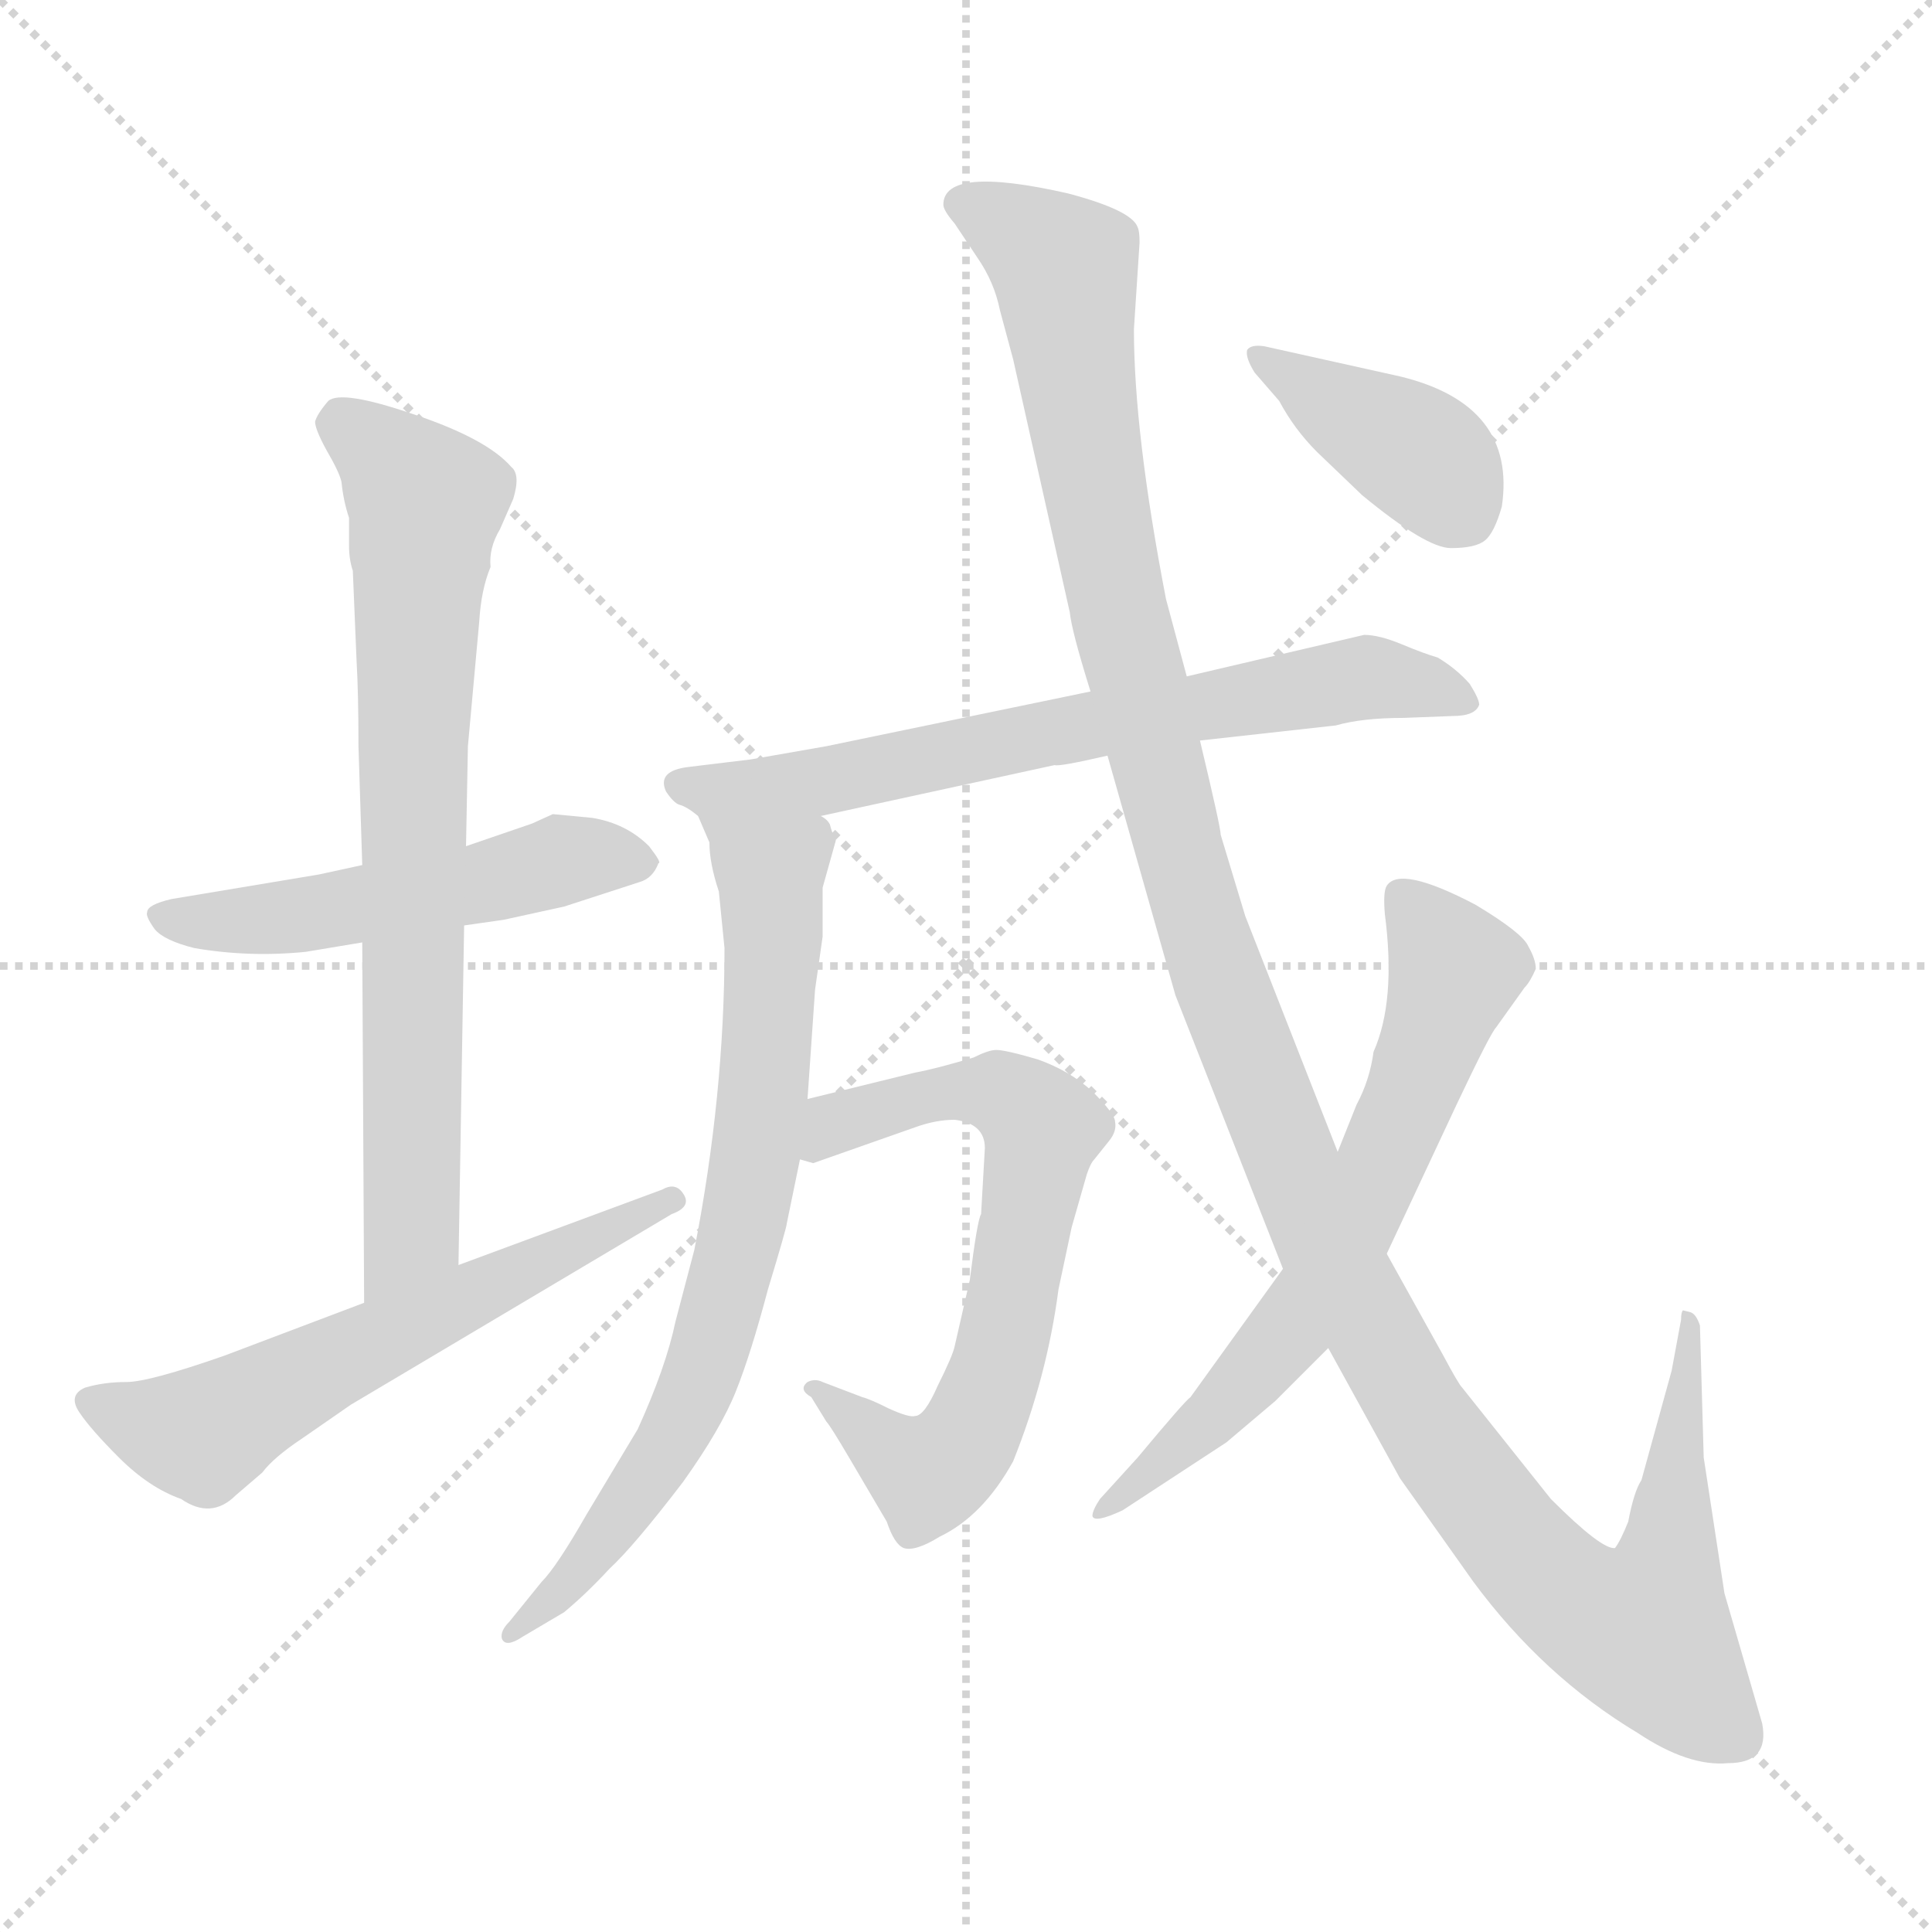 <svg xmlns="http://www.w3.org/2000/svg" version="1.1" viewBox="0 0 1024 1024">
  <g stroke="lightgray" stroke-dasharray="1,1" stroke-width="1" transform="scale(4, 4)">
    <line x1="0" y1="0" x2="256" y2="256" />
    <line x1="256" y1="0" x2="0" y2="256" />
    <line x1="128" y1="0" x2="128" y2="256" />
    <line x1="0" y1="128" x2="256" y2="128" />
  </g>
  <g transform="scale(1.0, -1.0) translate(0.0, -802.50)">
    <style type="text/css">
      
        @keyframes keyframes0 {
          from {
            stroke: blue;
            stroke-dashoffset: 512;
            stroke-width: 128;
          }
          63% {
            animation-timing-function: step-end;
            stroke: blue;
            stroke-dashoffset: 0;
            stroke-width: 128;
          }
          to {
            stroke: black;
            stroke-width: 1024;
          }
        }
        #make-me-a-hanzi-animation-0 {
          animation: keyframes0 0.667s both;
          animation-delay: 0s;
          animation-timing-function: linear;
        }
      
        @keyframes keyframes1 {
          from {
            stroke: blue;
            stroke-dashoffset: 743;
            stroke-width: 128;
          }
          71% {
            animation-timing-function: step-end;
            stroke: blue;
            stroke-dashoffset: 0;
            stroke-width: 128;
          }
          to {
            stroke: black;
            stroke-width: 1024;
          }
        }
        #make-me-a-hanzi-animation-1 {
          animation: keyframes1 0.855s both;
          animation-delay: 0.667s;
          animation-timing-function: linear;
        }
      
        @keyframes keyframes2 {
          from {
            stroke: blue;
            stroke-dashoffset: 591;
            stroke-width: 128;
          }
          66% {
            animation-timing-function: step-end;
            stroke: blue;
            stroke-dashoffset: 0;
            stroke-width: 128;
          }
          to {
            stroke: black;
            stroke-width: 1024;
          }
        }
        #make-me-a-hanzi-animation-2 {
          animation: keyframes2 0.731s both;
          animation-delay: 1.521s;
          animation-timing-function: linear;
        }
      
        @keyframes keyframes3 {
          from {
            stroke: blue;
            stroke-dashoffset: 700;
            stroke-width: 128;
          }
          69% {
            animation-timing-function: step-end;
            stroke: blue;
            stroke-dashoffset: 0;
            stroke-width: 128;
          }
          to {
            stroke: black;
            stroke-width: 1024;
          }
        }
        #make-me-a-hanzi-animation-3 {
          animation: keyframes3 0.82s both;
          animation-delay: 2.252s;
          animation-timing-function: linear;
        }
      
        @keyframes keyframes4 {
          from {
            stroke: blue;
            stroke-dashoffset: 738;
            stroke-width: 128;
          }
          71% {
            animation-timing-function: step-end;
            stroke: blue;
            stroke-dashoffset: 0;
            stroke-width: 128;
          }
          to {
            stroke: black;
            stroke-width: 1024;
          }
        }
        #make-me-a-hanzi-animation-4 {
          animation: keyframes4 0.851s both;
          animation-delay: 3.072s;
          animation-timing-function: linear;
        }
      
        @keyframes keyframes5 {
          from {
            stroke: blue;
            stroke-dashoffset: 667;
            stroke-width: 128;
          }
          68% {
            animation-timing-function: step-end;
            stroke: blue;
            stroke-dashoffset: 0;
            stroke-width: 128;
          }
          to {
            stroke: black;
            stroke-width: 1024;
          }
        }
        #make-me-a-hanzi-animation-5 {
          animation: keyframes5 0.793s both;
          animation-delay: 3.923s;
          animation-timing-function: linear;
        }
      
        @keyframes keyframes6 {
          from {
            stroke: blue;
            stroke-dashoffset: 1299;
            stroke-width: 128;
          }
          81% {
            animation-timing-function: step-end;
            stroke: blue;
            stroke-dashoffset: 0;
            stroke-width: 128;
          }
          to {
            stroke: black;
            stroke-width: 1024;
          }
        }
        #make-me-a-hanzi-animation-6 {
          animation: keyframes6 1.307s both;
          animation-delay: 4.715s;
          animation-timing-function: linear;
        }
      
        @keyframes keyframes7 {
          from {
            stroke: blue;
            stroke-dashoffset: 651;
            stroke-width: 128;
          }
          68% {
            animation-timing-function: step-end;
            stroke: blue;
            stroke-dashoffset: 0;
            stroke-width: 128;
          }
          to {
            stroke: black;
            stroke-width: 1024;
          }
        }
        #make-me-a-hanzi-animation-7 {
          animation: keyframes7 0.78s both;
          animation-delay: 6.022s;
          animation-timing-function: linear;
        }
      
        @keyframes keyframes8 {
          from {
            stroke: blue;
            stroke-dashoffset: 398;
            stroke-width: 128;
          }
          56% {
            animation-timing-function: step-end;
            stroke: blue;
            stroke-dashoffset: 0;
            stroke-width: 128;
          }
          to {
            stroke: black;
            stroke-width: 1024;
          }
        }
        #make-me-a-hanzi-animation-8 {
          animation: keyframes8 0.574s both;
          animation-delay: 6.802s;
          animation-timing-function: linear;
        }
      
    </style>
    
      <path d="M 192 344 L 169 339 L 91 326 Q 78 323 78 319 Q 77 317 82 310 Q 87 304 103 300 Q 132 295 162 298 L 192 303 L 246 312 L 267 315 L 299 322 L 339 335 Q 346 337 349 345 Q 351 345 344 354 Q 332 366 314 369 L 293 371 L 282 366 L 247 354 L 192 344 Z" fill="lightgray" />
    
      <path d="M 248 407 L 254 473 Q 255 490 260 502 Q 259 512 265 522 L 272 538 Q 276 551 271 555 Q 258 570 219 583 Q 181 596 174 590 Q 168 583 167 579 Q 167 575 173 564 Q 180 552 181 547 Q 182 537 185 528 L 185 513 Q 185 506 187 500 L 189 452 Q 190 435 190 407 L 192 344 L 192 303 L 193 112 C 193 82 243 102 243 132 L 246 312 L 247 354 L 248 407 Z" fill="lightgray" />
    
      <path d="M 193 112 L 119 84 Q 79 70 67 70 Q 55 70 45 67 Q 36 63 42 54 Q 48 45 63 30 Q 79 14 96 8 Q 112 -3 125 10 L 139 22 Q 145 30 160 40 L 186 58 L 356 159 Q 367 163 362 170 Q 358 176 351 172 L 243 132 L 193 112 Z" fill="lightgray" />
    
      <path d="M 723 466 L 629 444 L 578 436 L 438 407 L 398 400 L 365 396 Q 348 394 353 383 Q 357 377 360 376 Q 364 375 370 370 C 387 360 406 364 435 370 L 559 397 Q 561 396 587 402 L 636 410 L 708 418 Q 722 422 744 422 L 770 423 Q 782 423 784 429 Q 784 432 779 440 Q 772 448 762 454 Q 755 456 743 461 Q 731 466 723 466 Z" fill="lightgray" />
    
      <path d="M 370 370 L 376 356 Q 376 345 381 330 L 384 300 Q 384 222 368 140 L 358 102 Q 353 78 338 45 L 311 0 Q 295 -28 287 -36 L 270 -57 Q 265 -62 266 -66 Q 268 -71 277 -65 L 299 -52 Q 311 -42 323 -29 Q 336 -17 362 17 Q 382 45 390 65 Q 398 85 407 119 Q 417 152 417 154 L 424 188 L 428 220 L 432 278 L 436 306 L 436 332 L 443 357 Q 441 361 440 365 Q 439 368 435 370 C 419 396 358 398 370 370 Z" fill="lightgray" />
    
      <path d="M 424 188 L 431 186 L 485 205 Q 496 209 506 209 Q 522 207 522 194 L 520 159 Q 518 156 514 124 L 506 89 Q 505 84 497 68 Q 490 52 485 52 Q 482 51 471 56 Q 461 61 457 62 L 436 70 Q 432 72 428 70 Q 423 66 430 62 L 438 49 Q 440 47 450 30 L 470 -4 Q 474 -16 479 -18 Q 485 -20 498 -12 Q 521 -1 537 28 Q 555 73 561 119 L 568 152 L 576 180 Q 578 186 580 188 L 588 198 Q 592 203 591 208 Q 591 212 579 224 Q 567 235 550 241 Q 533 246 528 246 Q 524 246 516 242 Q 496 236 485 234 L 428 220 C 399 213 394 188 424 188 Z" fill="lightgray" />
    
      <path d="M 629 444 L 618 485 Q 601 573 601 628 L 604 674 Q 604 680 603 682 Q 600 691 566 700 Q 500 715 500 694 Q 500 691 506 684 L 518 666 Q 527 653 530 638 L 537 612 L 567 478 Q 568 468 578 436 L 587 402 L 623 275 L 680 130 L 704 88 L 742 19 L 781 -36 Q 818 -86 868 -116 Q 895 -134 916 -132 Q 938 -132 934 -111 L 914 -42 L 903 30 L 901 100 Q 899 106 896 107 L 892 108 Q 891 107 891 103 L 886 76 L 870 18 Q 866 12 863 -4 Q 859 -14 856 -18 Q 849 -19 822 8 L 775 67 Q 773 69 765 84 L 735 138 L 709 192 L 660 317 L 647 360 Q 647 364 636 410 L 629 444 Z" fill="lightgray" />
    
      <path d="M 680 130 L 631 62 Q 628 60 603 30 L 583 8 Q 579 2 579 -1 Q 580 -5 595 2 L 650 38 L 676 60 L 704 88 L 735 138 L 772 217 Q 790 255 793 258 L 808 279 Q 811 282 814 289 Q 814 294 810 301 Q 807 308 782 323 Q 742 344 735 333 Q 733 330 734 318 Q 740 272 728 245 Q 726 230 719 217 L 709 192 L 680 130 Z" fill="lightgray" />
    
      <path d="M 742 603 L 670 619 Q 663 620 661 617 Q 660 613 665 605 L 678 590 Q 686 575 698 563 L 722 540 Q 756 512 769 512 Q 782 512 787 516 Q 792 520 796 534 Q 804 588 742 603 Z" fill="lightgray" />
    
    
      <clipPath id="make-me-a-hanzi-clip-0">
        <path d="M 192 344 L 169 339 L 91 326 Q 78 323 78 319 Q 77 317 82 310 Q 87 304 103 300 Q 132 295 162 298 L 192 303 L 246 312 L 267 315 L 299 322 L 339 335 Q 346 337 349 345 Q 351 345 344 354 Q 332 366 314 369 L 293 371 L 282 366 L 247 354 L 192 344 Z" />
      </clipPath>
      <path clip-path="url(#make-me-a-hanzi-clip-0)" d="M 87 318 L 112 313 L 153 316 L 307 348 L 339 345" fill="none" id="make-me-a-hanzi-animation-0" stroke-dasharray="384 768" stroke-linecap="round" />
    
      <clipPath id="make-me-a-hanzi-clip-1">
        <path d="M 248 407 L 254 473 Q 255 490 260 502 Q 259 512 265 522 L 272 538 Q 276 551 271 555 Q 258 570 219 583 Q 181 596 174 590 Q 168 583 167 579 Q 167 575 173 564 Q 180 552 181 547 Q 182 537 185 528 L 185 513 Q 185 506 187 500 L 189 452 Q 190 435 190 407 L 192 344 L 192 303 L 193 112 C 193 82 243 102 243 132 L 246 312 L 247 354 L 248 407 Z" />
      </clipPath>
      <path clip-path="url(#make-me-a-hanzi-clip-1)" d="M 179 579 L 202 565 L 226 533 L 219 416 L 218 149 L 197 120" fill="none" id="make-me-a-hanzi-animation-1" stroke-dasharray="615 1230" stroke-linecap="round" />
    
      <clipPath id="make-me-a-hanzi-clip-2">
        <path d="M 193 112 L 119 84 Q 79 70 67 70 Q 55 70 45 67 Q 36 63 42 54 Q 48 45 63 30 Q 79 14 96 8 Q 112 -3 125 10 L 139 22 Q 145 30 160 40 L 186 58 L 356 159 Q 367 163 362 170 Q 358 176 351 172 L 243 132 L 193 112 Z" />
      </clipPath>
      <path clip-path="url(#make-me-a-hanzi-clip-2)" d="M 52 58 L 107 42 L 356 166" fill="none" id="make-me-a-hanzi-animation-2" stroke-dasharray="463 926" stroke-linecap="round" />
    
      <clipPath id="make-me-a-hanzi-clip-3">
        <path d="M 723 466 L 629 444 L 578 436 L 438 407 L 398 400 L 365 396 Q 348 394 353 383 Q 357 377 360 376 Q 364 375 370 370 C 387 360 406 364 435 370 L 559 397 Q 561 396 587 402 L 636 410 L 708 418 Q 722 422 744 422 L 770 423 Q 782 423 784 429 Q 784 432 779 440 Q 772 448 762 454 Q 755 456 743 461 Q 731 466 723 466 Z" />
      </clipPath>
      <path clip-path="url(#make-me-a-hanzi-clip-3)" d="M 363 386 L 464 386 L 511 408 L 527 395 L 556 422 L 570 416 L 656 436 L 688 433 L 703 446 L 724 439 L 747 442 L 775 431" fill="none" id="make-me-a-hanzi-animation-3" stroke-dasharray="572 1144" stroke-linecap="round" />
    
      <clipPath id="make-me-a-hanzi-clip-4">
        <path d="M 370 370 L 376 356 Q 376 345 381 330 L 384 300 Q 384 222 368 140 L 358 102 Q 353 78 338 45 L 311 0 Q 295 -28 287 -36 L 270 -57 Q 265 -62 266 -66 Q 268 -71 277 -65 L 299 -52 Q 311 -42 323 -29 Q 336 -17 362 17 Q 382 45 390 65 Q 398 85 407 119 Q 417 152 417 154 L 424 188 L 428 220 L 432 278 L 436 306 L 436 332 L 443 357 Q 441 361 440 365 Q 439 368 435 370 C 419 396 358 398 370 370 Z" />
      </clipPath>
      <path clip-path="url(#make-me-a-hanzi-clip-4)" d="M 377 365 L 408 341 L 409 325 L 404 218 L 390 134 L 353 33 L 304 -34 L 271 -63" fill="none" id="make-me-a-hanzi-animation-4" stroke-dasharray="610 1220" stroke-linecap="round" />
    
      <clipPath id="make-me-a-hanzi-clip-5">
        <path d="M 424 188 L 431 186 L 485 205 Q 496 209 506 209 Q 522 207 522 194 L 520 159 Q 518 156 514 124 L 506 89 Q 505 84 497 68 Q 490 52 485 52 Q 482 51 471 56 Q 461 61 457 62 L 436 70 Q 432 72 428 70 Q 423 66 430 62 L 438 49 Q 440 47 450 30 L 470 -4 Q 474 -16 479 -18 Q 485 -20 498 -12 Q 521 -1 537 28 Q 555 73 561 119 L 568 152 L 576 180 Q 578 186 580 188 L 588 198 Q 592 203 591 208 Q 591 212 579 224 Q 567 235 550 241 Q 533 246 528 246 Q 524 246 516 242 Q 496 236 485 234 L 428 220 C 399 213 394 188 424 188 Z" />
      </clipPath>
      <path clip-path="url(#make-me-a-hanzi-clip-5)" d="M 429 193 L 453 211 L 502 223 L 529 224 L 552 204 L 531 86 L 510 36 L 492 21 L 432 67" fill="none" id="make-me-a-hanzi-animation-5" stroke-dasharray="539 1078" stroke-linecap="round" />
    
      <clipPath id="make-me-a-hanzi-clip-6">
        <path d="M 629 444 L 618 485 Q 601 573 601 628 L 604 674 Q 604 680 603 682 Q 600 691 566 700 Q 500 715 500 694 Q 500 691 506 684 L 518 666 Q 527 653 530 638 L 537 612 L 567 478 Q 568 468 578 436 L 587 402 L 623 275 L 680 130 L 704 88 L 742 19 L 781 -36 Q 818 -86 868 -116 Q 895 -134 916 -132 Q 938 -132 934 -111 L 914 -42 L 903 30 L 901 100 Q 899 106 896 107 L 892 108 Q 891 107 891 103 L 886 76 L 870 18 Q 866 12 863 -4 Q 859 -14 856 -18 Q 849 -19 822 8 L 775 67 Q 773 69 765 84 L 735 138 L 709 192 L 660 317 L 647 360 Q 647 364 636 410 L 629 444 Z" />
      </clipPath>
      <path clip-path="url(#make-me-a-hanzi-clip-6)" d="M 511 694 L 549 674 L 564 657 L 581 536 L 623 359 L 645 287 L 711 127 L 753 52 L 801 -14 L 829 -43 L 865 -61 L 872 -62 L 881 -40 L 893 105" fill="none" id="make-me-a-hanzi-animation-6" stroke-dasharray="1171 2342" stroke-linecap="round" />
    
      <clipPath id="make-me-a-hanzi-clip-7">
        <path d="M 680 130 L 631 62 Q 628 60 603 30 L 583 8 Q 579 2 579 -1 Q 580 -5 595 2 L 650 38 L 676 60 L 704 88 L 735 138 L 772 217 Q 790 255 793 258 L 808 279 Q 811 282 814 289 Q 814 294 810 301 Q 807 308 782 323 Q 742 344 735 333 Q 733 330 734 318 Q 740 272 728 245 Q 726 230 719 217 L 709 192 L 680 130 Z" />
      </clipPath>
      <path clip-path="url(#make-me-a-hanzi-clip-7)" d="M 744 325 L 762 305 L 770 283 L 712 143 L 690 105 L 645 53 L 582 3" fill="none" id="make-me-a-hanzi-animation-7" stroke-dasharray="523 1046" stroke-linecap="round" />
    
      <clipPath id="make-me-a-hanzi-clip-8">
        <path d="M 742 603 L 670 619 Q 663 620 661 617 Q 660 613 665 605 L 678 590 Q 686 575 698 563 L 722 540 Q 756 512 769 512 Q 782 512 787 516 Q 792 520 796 534 Q 804 588 742 603 Z" />
      </clipPath>
      <path clip-path="url(#make-me-a-hanzi-clip-8)" d="M 667 612 L 757 558 L 778 528" fill="none" id="make-me-a-hanzi-animation-8" stroke-dasharray="270 540" stroke-linecap="round" />
    
  </g>
</svg>